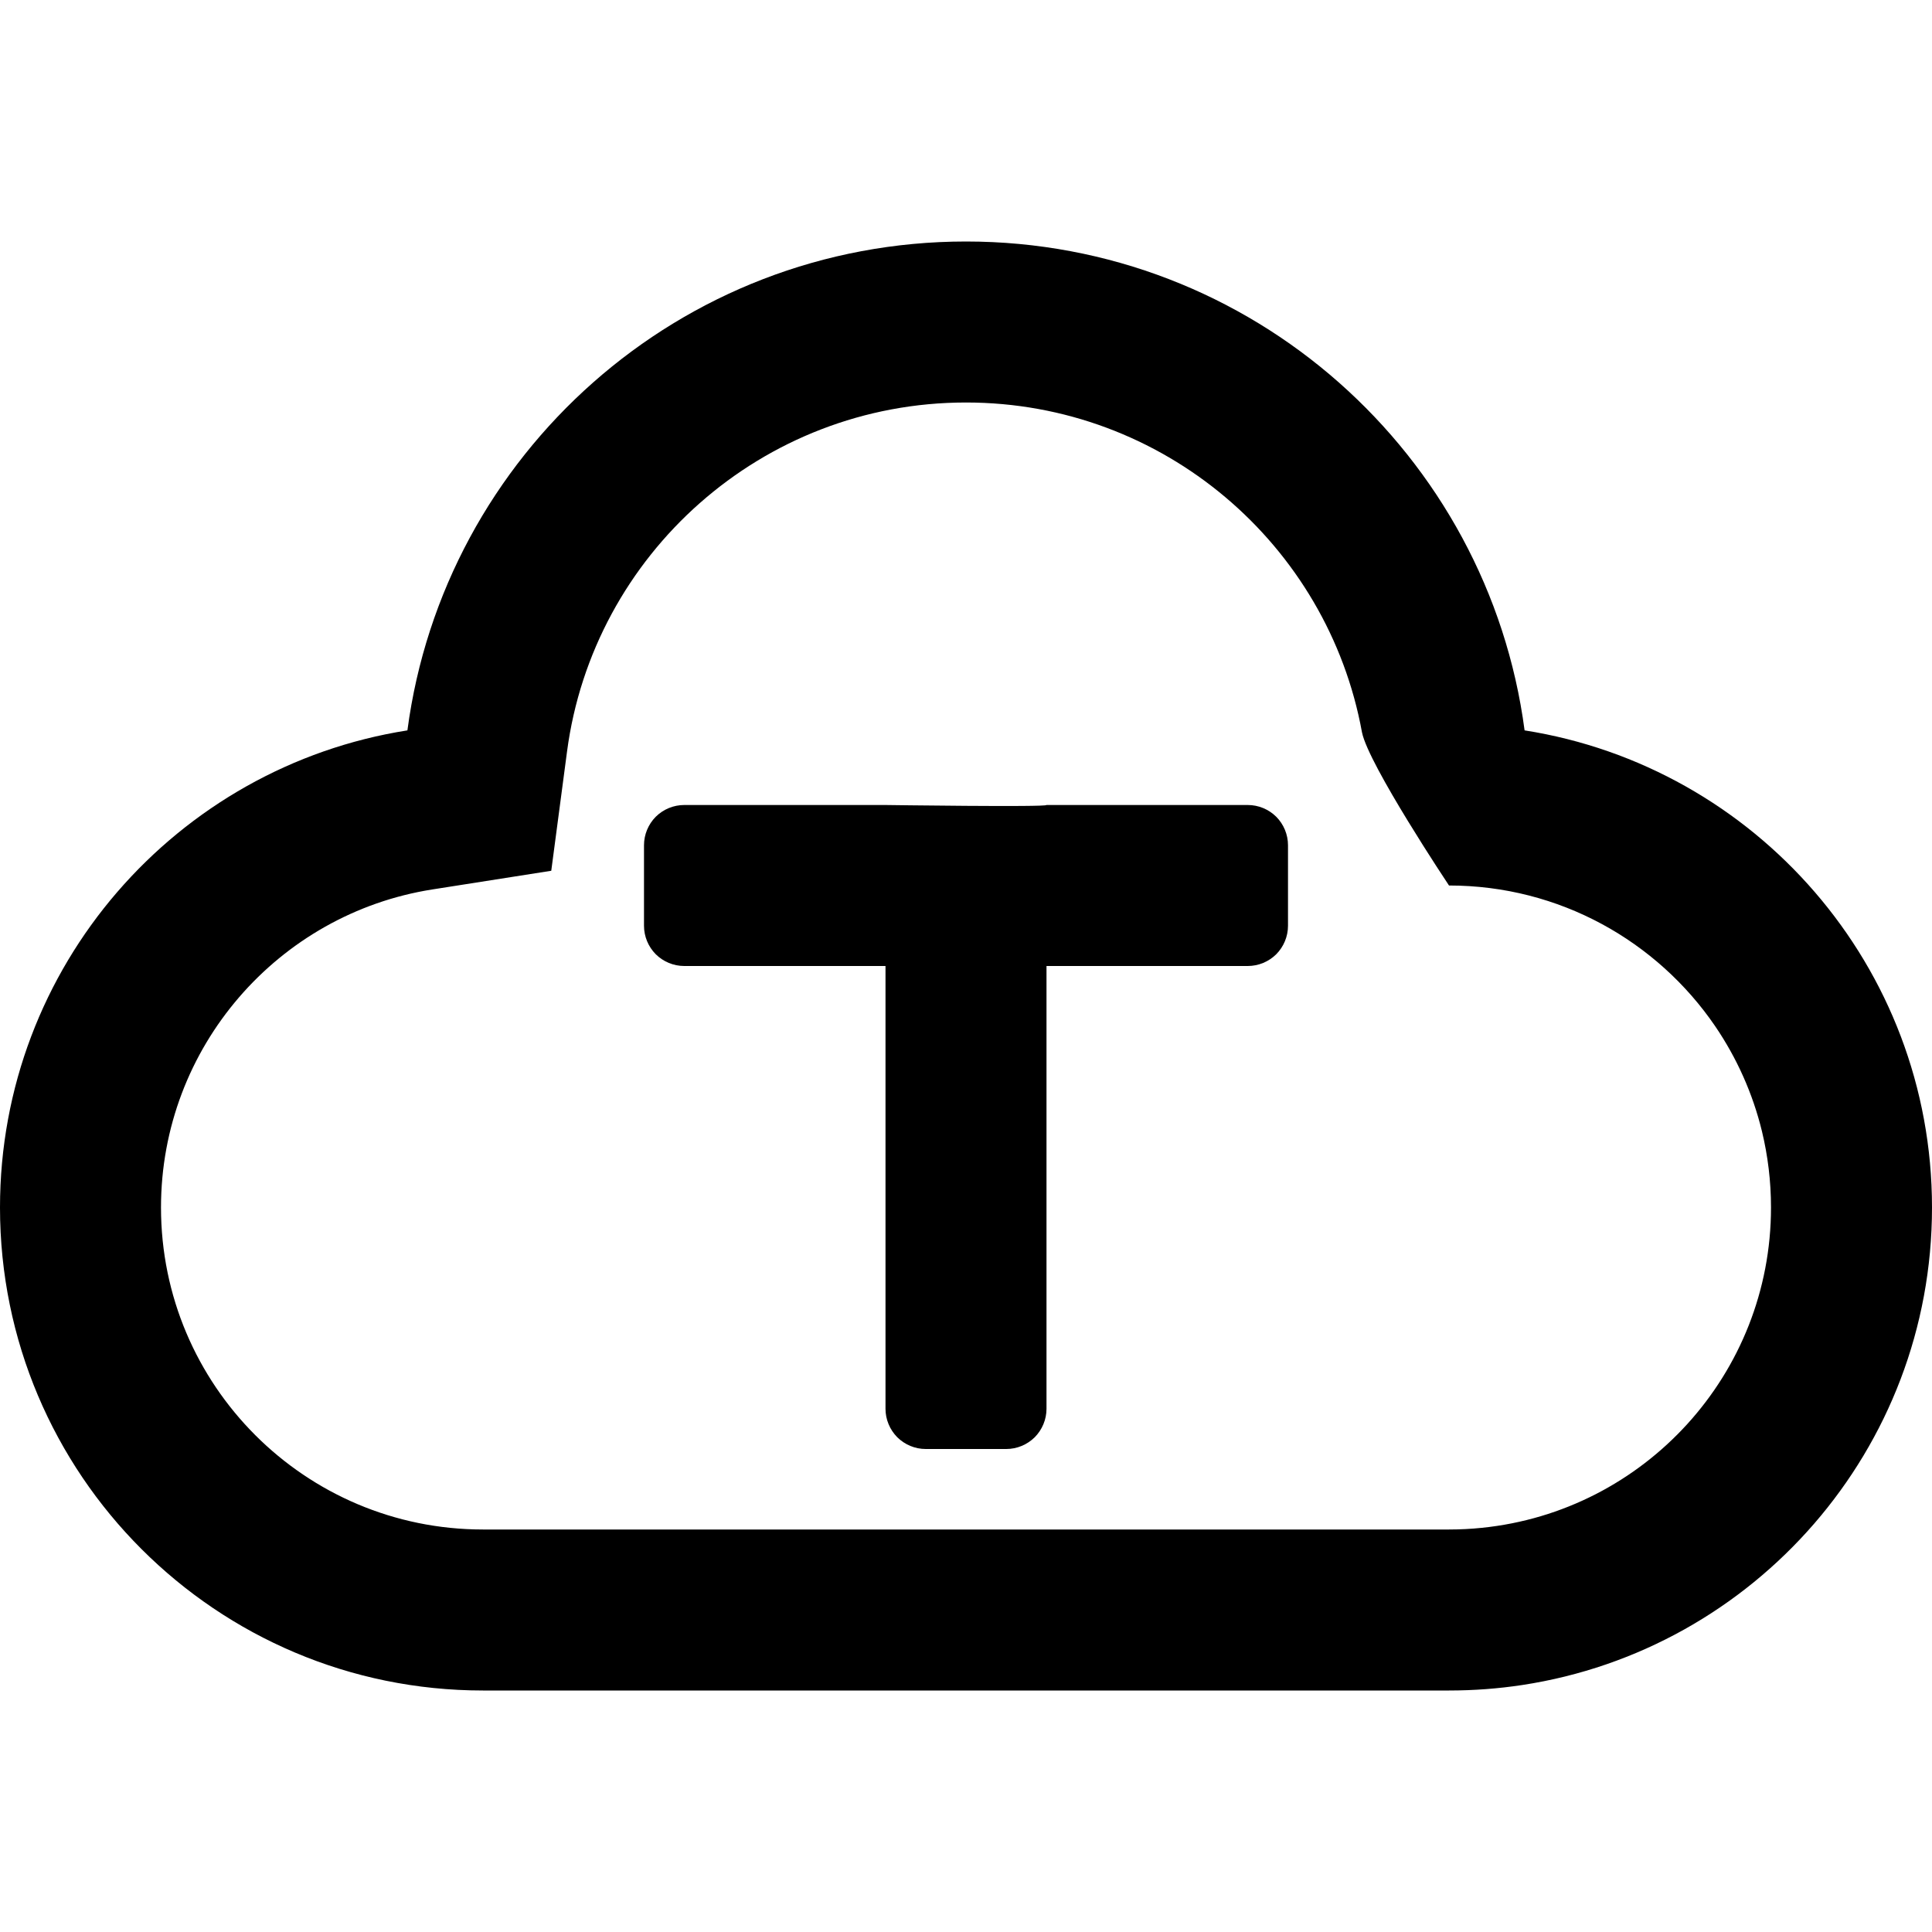 <svg width="24" height="24" viewBox="0 0 24 24" xmlns="http://www.w3.org/2000/svg">
    <path
        d="M18 21H6C2.686 21 0 18.314 0 15C0 12.006 2.193 9.524 5.061 9.073C5.514 5.645 8.448 3 12 3C15.552 3 18.486 5.645 18.939 9.073C21.807 9.524 24 12.006 24 15C24 18.005 21.791 20.494 18.909 20.932C18.613 20.977 18.309 21 18 21ZM21.306 12.747C20.585 11.692 19.373 11 18 11C18 11 17 9.5 16.919 9.097C16.495 6.767 14.452 5 12 5C9.465 5 7.367 6.889 7.044 9.335L6.848 10.817L5.371 11.049C3.461 11.349 2 13.006 2 15C2 17.209 3.791 19 6 19H18C18.138 19 18.274 18.993 18.409 18.979C20.426 18.774 22 17.071 22 15C22 14.675 21.961 14.358 21.888 14.055C21.773 13.581 21.573 13.139 21.306 12.747Z"/>
    <path
        d="M13 10H15.5C15.633 10 15.76 10.053 15.854 10.146C15.947 10.24 16 10.367 16 10.5V11.5C16 11.633 15.947 11.76 15.854 11.854C15.76 11.947 15.633 12 15.5 12H13V17.5C13 17.566 12.987 17.631 12.962 17.691C12.937 17.752 12.9 17.807 12.854 17.854C12.807 17.9 12.752 17.937 12.691 17.962C12.631 17.987 12.566 18 12.5 18H11.5C11.434 18 11.369 17.987 11.309 17.962C11.248 17.937 11.193 17.9 11.146 17.854C11.1 17.807 11.063 17.752 11.038 17.691C11.013 17.631 11 17.566 11 17.5V12H8.5C8.367 12 8.24 11.947 8.146 11.854C8.053 11.76 8 11.633 8 11.5V10.5C8 10.367 8.053 10.24 8.146 10.146C8.24 10.053 8.367 10 8.5 10H11C11 10 13 10.028 13 10Z"/>
</svg>
